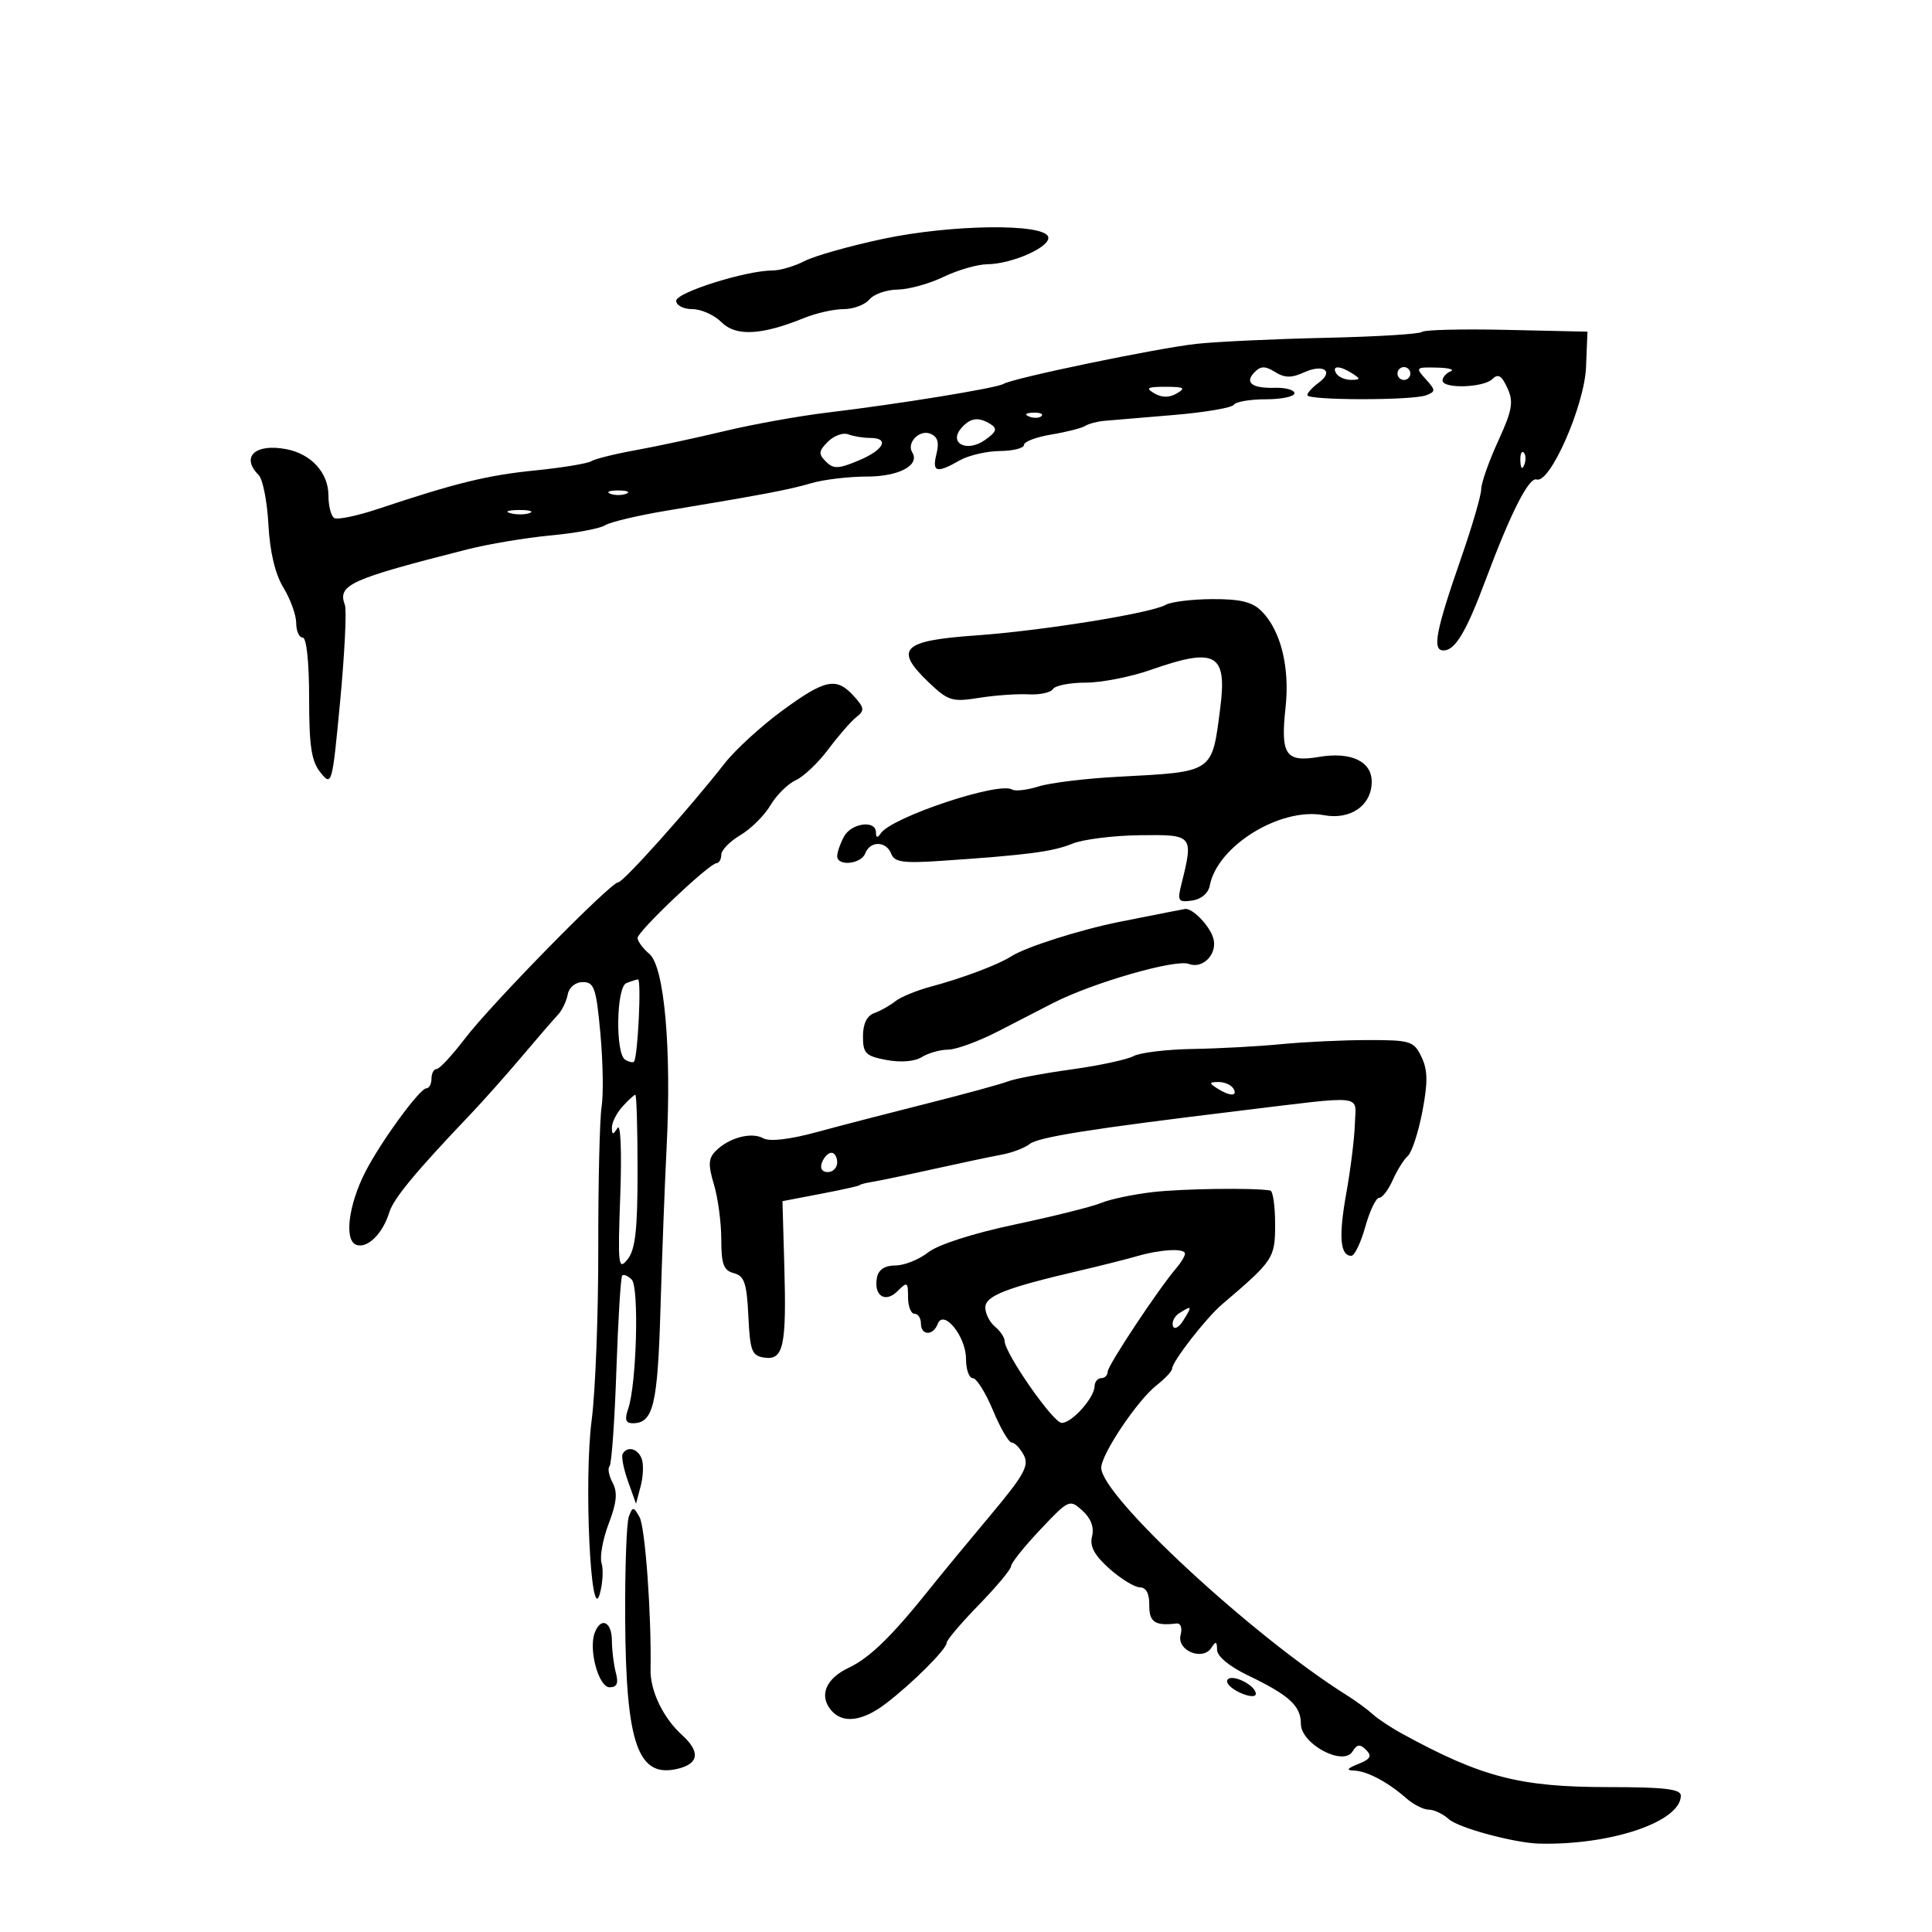 <svg xmlns="http://www.w3.org/2000/svg" width="300" height="300" viewBox="0 0 300 300" version="1.1">
	<path d="M 137.125 37.091 C 131.969 38.184, 126.479 39.735, 124.925 40.539 C 123.371 41.342, 121.138 42, 119.964 42 C 115.848 42, 105 45.414, 105 46.709 C 105 47.419, 106.124 48, 107.500 48 C 108.875 48, 110.917 48.917, 112.038 50.038 C 114.270 52.270, 118.268 52.063, 124.872 49.373 C 126.727 48.618, 129.484 48, 131 48 C 132.515 48, 134.315 47.325, 135 46.500 C 135.685 45.675, 137.652 44.985, 139.372 44.966 C 141.093 44.947, 144.300 44.063, 146.500 43 C 148.700 41.937, 151.752 41.053, 153.282 41.034 C 157.240 40.986, 163.258 38.274, 162.758 36.764 C 162.061 34.662, 147.729 34.844, 137.125 37.091 M 220.792 51.541 C 220.464 51.870, 213.738 52.282, 205.847 52.457 C 197.956 52.632, 188.947 53.051, 185.827 53.389 C 179.777 54.042, 157.278 58.710, 155.812 59.616 C 154.763 60.265, 139.635 62.728, 128.500 64.063 C 124.100 64.590, 116.900 65.885, 112.500 66.940 C 108.100 67.996, 101.886 69.330, 98.692 69.906 C 95.498 70.482, 92.402 71.251, 91.813 71.615 C 91.224 71.980, 87.295 72.625, 83.081 73.050 C 75.645 73.799, 70.831 74.980, 58.648 79.041 C 55.430 80.114, 52.392 80.742, 51.898 80.437 C 51.404 80.132, 51 78.559, 51 76.941 C 51 73.418, 48.335 70.488, 44.458 69.747 C 39.619 68.822, 37.348 70.948, 40.166 73.766 C 40.807 74.407, 41.489 77.873, 41.681 81.467 C 41.908 85.712, 42.725 89.141, 44.012 91.251 C 45.101 93.038, 45.994 95.513, 45.996 96.750 C 45.998 97.987, 46.450 99, 47 99 C 47.596 99, 48 102.796, 48 108.389 C 48 115.906, 48.355 118.217, 49.782 119.979 C 51.523 122.130, 51.593 121.874, 52.827 108.789 C 53.521 101.423, 53.849 94.745, 53.555 93.949 C 52.397 90.807, 54.226 89.975, 72.500 85.324 C 75.800 84.484, 81.650 83.503, 85.500 83.144 C 89.350 82.784, 93.145 82.077, 93.934 81.573 C 94.722 81.068, 98.997 80.050, 103.434 79.311 C 118.848 76.743, 122.520 76.046, 125.993 75.026 C 127.915 74.462, 131.797 74, 134.621 74 C 139.584 74, 142.884 72.239, 141.652 70.246 C 140.743 68.776, 142.733 66.684, 144.424 67.332 C 145.593 67.781, 145.872 68.664, 145.416 70.478 C 144.699 73.337, 145.424 73.544, 149 71.500 C 150.375 70.714, 153.188 70.055, 155.250 70.035 C 157.313 70.016, 159 69.590, 159 69.088 C 159 68.586, 160.912 67.859, 163.250 67.473 C 165.588 67.086, 167.950 66.487, 168.500 66.141 C 169.050 65.796, 170.400 65.438, 171.500 65.345 C 172.600 65.252, 177.453 64.844, 182.284 64.437 C 187.116 64.031, 191.305 63.316, 191.593 62.849 C 191.882 62.382, 194.116 62, 196.559 62 C 199.002 62, 201 61.580, 201 61.067 C 201 60.554, 199.644 60.172, 197.986 60.219 C 194.371 60.322, 193.197 59.403, 194.842 57.758 C 195.786 56.814, 196.475 56.816, 197.997 57.766 C 199.487 58.696, 200.540 58.711, 202.477 57.829 C 205.522 56.441, 207.212 57.641, 204.748 59.442 C 203.787 60.145, 203 61.008, 203 61.360 C 203 62.184, 219.319 62.199, 221.461 61.376 C 222.949 60.805, 222.943 60.595, 221.388 58.876 C 219.758 57.075, 219.827 57.003, 223.095 57.079 C 224.968 57.122, 225.938 57.385, 225.250 57.662 C 224.563 57.940, 224 58.579, 224 59.083 C 224 60.407, 230.387 60.213, 231.752 58.848 C 232.622 57.978, 233.190 58.323, 234.069 60.252 C 235.057 62.420, 234.835 63.680, 232.617 68.525 C 231.178 71.669, 230 75.015, 230 75.961 C 230 76.907, 228.606 81.690, 226.903 86.590 C 222.930 98.018, 222.360 101, 224.146 101 C 225.953 101, 227.665 98.140, 230.667 90.104 C 234.588 79.608, 237.412 74.044, 238.610 74.452 C 240.682 75.158, 246.040 62.965, 246.279 57 L 246.500 51.500 233.945 51.222 C 227.040 51.068, 221.121 51.212, 220.792 51.541 M 207.500 58 C 207.840 58.550, 208.879 58.993, 209.809 58.985 C 211.266 58.971, 211.293 58.835, 210 58 C 208.042 56.734, 206.718 56.734, 207.500 58 M 217 58 C 217 58.550, 217.450 59, 218 59 C 218.550 59, 219 58.550, 219 58 C 219 57.450, 218.550 57, 218 57 C 217.450 57, 217 57.450, 217 58 M 179.250 61.080 C 180.439 61.772, 181.561 61.772, 182.750 61.080 C 184.178 60.249, 183.855 60.061, 181 60.061 C 178.145 60.061, 177.822 60.249, 179.250 61.080 M 159.813 64.683 C 160.534 64.972, 161.397 64.936, 161.729 64.604 C 162.061 64.272, 161.471 64.036, 160.417 64.079 C 159.252 64.127, 159.015 64.364, 159.813 64.683 M 149.292 66.451 C 147.229 68.799, 150.117 70.307, 152.920 68.343 C 154.713 67.088, 154.913 66.560, 153.852 65.887 C 151.967 64.693, 150.699 64.850, 149.292 66.451 M 128.558 68.585 C 127.109 70.034, 127.062 70.491, 128.241 71.670 C 129.421 72.849, 130.172 72.826, 133.313 71.514 C 137.273 69.859, 138.209 68, 135.082 68 C 134.027 68, 132.510 67.749, 131.711 67.442 C 130.912 67.136, 129.493 67.650, 128.558 68.585 M 236.079 71.583 C 236.127 72.748, 236.364 72.985, 236.683 72.188 C 236.972 71.466, 236.936 70.603, 236.604 70.271 C 236.272 69.939, 236.036 70.529, 236.079 71.583 M 94.750 76.662 C 95.438 76.940, 96.563 76.940, 97.250 76.662 C 97.938 76.385, 97.375 76.158, 96 76.158 C 94.625 76.158, 94.063 76.385, 94.750 76.662 M 79.269 79.693 C 80.242 79.947, 81.592 79.930, 82.269 79.656 C 82.946 79.382, 82.150 79.175, 80.500 79.195 C 78.850 79.215, 78.296 79.439, 79.269 79.693 M 181 93.924 C 178.757 95.215, 161.733 97.955, 151.500 98.673 C 140.048 99.476, 138.766 100.771, 144.250 105.994 C 147.236 108.837, 147.866 109.030, 152 108.366 C 154.475 107.969, 157.937 107.722, 159.694 107.817 C 161.451 107.912, 163.165 107.542, 163.503 106.995 C 163.841 106.448, 166.128 106, 168.584 106 C 171.040 106, 175.611 105.100, 178.740 104 C 188.766 100.476, 190.570 101.471, 189.481 109.924 C 188.169 120.098, 188.581 119.821, 173.550 120.619 C 168.572 120.882, 163.046 121.558, 161.270 122.120 C 159.493 122.682, 157.639 122.895, 157.149 122.592 C 155.110 121.332, 138.430 126.901, 136.765 129.398 C 136.256 130.162, 136.026 130.117, 136.015 129.250 C 135.991 127.273, 132.179 127.797, 131.035 129.934 C 130.466 130.998, 130 132.348, 130 132.934 C 130 134.569, 133.709 134.199, 134.362 132.500 C 135.118 130.528, 137.624 130.577, 138.392 132.579 C 138.892 133.883, 140.261 134.072, 146.249 133.666 C 159.568 132.763, 163.479 132.250, 166.500 131.013 C 168.150 130.337, 172.875 129.742, 177 129.691 C 185.292 129.588, 185.348 129.654, 183.439 137.337 C 182.800 139.906, 182.958 140.142, 185.107 139.837 C 186.528 139.635, 187.631 138.698, 187.857 137.500 C 189.014 131.359, 198.820 125.313, 205.568 126.579 C 209.715 127.357, 213 125.059, 213 121.380 C 213 118.210, 209.769 116.694, 204.801 117.534 C 199.628 118.408, 198.820 117.212, 199.619 109.866 C 200.301 103.596, 198.875 97.875, 195.884 94.884 C 194.466 93.466, 192.577 93.008, 188.250 93.030 C 185.088 93.047, 181.825 93.449, 181 93.924 M 121.450 110.360 C 118.178 112.758, 114.150 116.451, 112.500 118.565 C 107.134 125.442, 96.791 137, 96.003 137 C 94.827 137, 76.321 155.862, 72.218 161.242 C 70.222 163.859, 68.231 166, 67.795 166 C 67.358 166, 67 166.675, 67 167.500 C 67 168.325, 66.637 169, 66.193 169 C 65.178 169, 59.085 177.353, 56.725 181.980 C 54.113 187.100, 53.425 192.565, 55.302 193.286 C 57.021 193.945, 59.434 191.580, 60.454 188.235 C 61.099 186.120, 64.573 181.924, 73 173.085 C 74.925 171.066, 78.525 167.020, 81 164.093 C 83.475 161.167, 86.014 158.230, 86.642 157.566 C 87.270 156.902, 87.951 155.490, 88.156 154.429 C 88.374 153.296, 89.347 152.500, 90.514 152.500 C 92.269 152.500, 92.585 153.430, 93.230 160.500 C 93.632 164.900, 93.716 170.006, 93.417 171.847 C 93.118 173.688, 92.885 183.588, 92.899 193.847 C 92.914 204.106, 92.453 216.100, 91.875 220.500 C 90.655 229.793, 91.719 252.598, 93.135 247.500 C 93.593 245.850, 93.717 243.703, 93.410 242.728 C 93.103 241.754, 93.602 238.990, 94.520 236.588 C 95.768 233.320, 95.921 231.721, 95.129 230.241 C 94.547 229.153, 94.330 228.003, 94.647 227.686 C 94.964 227.369, 95.443 220.672, 95.710 212.805 C 95.978 204.937, 96.385 198.305, 96.615 198.067 C 96.845 197.828, 97.510 198.110, 98.094 198.694 C 99.261 199.861, 98.847 214.985, 97.545 218.750 C 96.965 220.427, 97.147 221, 98.261 221 C 101.435 221, 102.120 218.179, 102.555 203.325 C 102.794 195.171, 103.226 183.803, 103.516 178.063 C 104.287 162.798, 103.156 150.114, 100.846 148.136 C 99.831 147.267, 99 146.148, 99 145.651 C 99 144.621, 110.104 134.094, 111.250 134.037 C 111.662 134.017, 112 133.422, 112 132.716 C 112 132.009, 113.334 130.643, 114.964 129.680 C 116.595 128.717, 118.694 126.633, 119.630 125.050 C 120.565 123.466, 122.335 121.713, 123.562 121.154 C 124.790 120.594, 127.078 118.419, 128.647 116.318 C 130.216 114.218, 132.169 111.978, 132.987 111.340 C 134.286 110.327, 134.235 109.917, 132.582 108.090 C 129.874 105.099, 128.151 105.450, 121.450 110.360 M 181.500 141.626 C 180.400 141.842, 177.025 142.511, 174 143.111 C 167.797 144.341, 159.254 147.056, 157 148.514 C 155.017 149.796, 149.461 151.885, 144.500 153.215 C 142.300 153.804, 139.825 154.828, 139 155.491 C 138.175 156.154, 136.713 156.975, 135.750 157.317 C 134.613 157.720, 134 158.983, 134 160.923 C 134 163.569, 134.417 163.988, 137.659 164.596 C 139.869 165.010, 142.042 164.830, 143.146 164.141 C 144.151 163.514, 145.991 162.994, 147.236 162.987 C 148.481 162.980, 151.975 161.697, 155 160.136 C 158.025 158.575, 161.850 156.605, 163.500 155.760 C 169.662 152.601, 182.546 148.889, 184.604 149.678 C 186.830 150.533, 189.146 148.037, 188.377 145.613 C 187.752 143.643, 185.121 140.959, 184 141.148 C 183.725 141.194, 182.600 141.409, 181.500 141.626 M 97.250 152.662 C 95.697 153.289, 95.538 163.597, 97.067 164.541 C 97.653 164.904, 98.274 165.043, 98.447 164.850 C 99.039 164.189, 99.628 152, 99.064 152.079 C 98.754 152.122, 97.938 152.385, 97.250 152.662 M 199 162.133 C 195.425 162.481, 189.208 162.819, 185.184 162.883 C 181.161 162.947, 177.032 163.448, 176.010 163.995 C 174.987 164.542, 170.629 165.475, 166.325 166.068 C 162.021 166.661, 157.600 167.495, 156.500 167.922 C 155.400 168.349, 149.775 169.886, 144 171.339 C 138.225 172.791, 130.481 174.800, 126.791 175.802 C 122.582 176.946, 119.500 177.299, 118.520 176.752 C 116.696 175.730, 113.203 176.654, 111.158 178.699 C 109.992 179.865, 109.936 180.845, 110.862 183.933 C 111.488 186.022, 112 189.859, 112 192.460 C 112 196.310, 112.363 197.282, 113.955 197.698 C 115.583 198.124, 115.959 199.237, 116.205 204.355 C 116.468 209.830, 116.742 210.534, 118.715 210.815 C 121.663 211.234, 122.145 208.989, 121.787 196.508 L 121.500 186.516 127.500 185.367 C 130.800 184.735, 133.500 184.131, 133.500 184.026 C 133.500 183.920, 134.400 183.688, 135.500 183.510 C 136.600 183.332, 140.875 182.437, 145 181.521 C 149.125 180.606, 153.850 179.607, 155.500 179.303 C 157.150 178.998, 159.116 178.256, 159.869 177.653 C 161.224 176.568, 169.259 175.294, 192.500 172.478 C 212.322 170.075, 210.518 169.871, 210.384 174.500 C 210.321 176.700, 209.720 181.562, 209.048 185.303 C 207.842 192.025, 208.084 195, 209.839 195 C 210.334 195, 211.307 192.975, 212 190.500 C 212.693 188.025, 213.661 186, 214.151 186 C 214.642 186, 215.590 184.762, 216.259 183.250 C 216.928 181.738, 217.984 180.050, 218.605 179.500 C 219.225 178.950, 220.240 175.854, 220.859 172.621 C 221.734 168.052, 221.705 166.157, 220.727 164.121 C 219.548 161.663, 219.034 161.500, 212.485 161.500 C 208.643 161.500, 202.575 161.785, 199 162.133 M 189 169 C 190.958 170.266, 192.282 170.266, 191.500 169 C 191.160 168.450, 190.121 168.007, 189.191 168.015 C 187.734 168.029, 187.707 168.165, 189 169 M 96.655 171.829 C 95.745 172.835, 95.007 174.297, 95.015 175.079 C 95.028 176.254, 95.179 176.266, 95.888 175.147 C 96.379 174.372, 96.561 178.858, 96.313 185.647 C 95.918 196.507, 96.012 197.337, 97.441 195.559 C 98.655 194.047, 99 191.008, 99 181.809 C 99 175.314, 98.845 170, 98.655 170 C 98.465 170, 97.565 170.823, 96.655 171.829 M 127.638 180.500 C 127.288 181.414, 127.637 182, 128.531 182 C 129.339 182, 130 181.325, 130 180.500 C 130 179.675, 129.598 179, 129.107 179 C 128.616 179, 127.955 179.675, 127.638 180.500 M 179 185.107 C 175.975 185.457, 172.375 186.213, 171 186.788 C 169.625 187.362, 163.597 188.870, 157.603 190.137 C 151.090 191.515, 145.667 193.259, 144.122 194.471 C 142.701 195.587, 140.414 196.500, 139.040 196.500 C 137.406 196.500, 136.417 197.141, 136.178 198.356 C 135.621 201.182, 137.449 202.408, 139.364 200.493 C 140.879 198.979, 141 199.048, 141 201.429 C 141 202.843, 141.450 204, 142 204 C 142.550 204, 143 204.675, 143 205.500 C 143 207.405, 144.886 207.460, 145.609 205.577 C 146.516 203.214, 150 207.516, 150 211 C 150 212.650, 150.475 214, 151.055 214 C 151.636 214, 153.046 216.250, 154.189 219 C 155.332 221.750, 156.641 224, 157.098 224 C 157.555 224, 158.397 224.873, 158.968 225.941 C 159.844 227.577, 159.027 229.049, 153.753 235.336 C 150.314 239.435, 146.150 244.483, 144.500 246.553 C 138.556 254.008, 135.072 257.416, 131.828 258.948 C 128.241 260.641, 127.137 263.255, 129.040 265.548 C 130.816 267.688, 133.890 267.321, 137.546 264.533 C 141.696 261.367, 147 256.068, 147 255.086 C 147 254.668, 149.250 252.016, 152 249.193 C 154.750 246.370, 157 243.668, 157 243.189 C 157 242.710, 159.036 240.162, 161.526 237.527 C 165.970 232.822, 166.087 232.769, 168.082 234.574 C 169.403 235.770, 169.925 237.162, 169.575 238.557 C 169.184 240.116, 169.920 241.489, 172.268 243.582 C 174.046 245.166, 176.175 246.470, 177 246.481 C 177.975 246.493, 178.486 247.463, 178.461 249.250 C 178.423 251.871, 179.352 252.500, 182.663 252.095 C 183.340 252.012, 183.615 252.758, 183.321 253.880 C 182.690 256.292, 186.767 257.976, 188.110 255.857 C 188.787 254.787, 188.973 254.856, 188.985 256.180 C 188.994 257.190, 190.894 258.768, 193.750 260.138 C 200.184 263.224, 202 264.882, 202 267.671 C 202 270.796, 208.567 274.318, 210.017 271.972 C 210.721 270.833, 211.180 270.780, 212.128 271.728 C 213.076 272.676, 212.814 273.149, 210.920 273.906 C 209.157 274.611, 208.979 274.890, 210.264 274.937 C 212.289 275.009, 215.512 276.720, 218.388 279.250 C 219.482 280.212, 221.044 281, 221.860 281 C 222.675 281, 224.084 281.671, 224.991 282.492 C 226.472 283.832, 235.172 286.182, 239 286.276 C 250.149 286.548, 260.999 282.872, 261 278.821 C 261 277.804, 258.408 277.500, 249.750 277.500 C 236.027 277.500, 230.100 275.970, 217.796 269.250 C 216.033 268.288, 213.945 266.907, 213.155 266.181 C 212.366 265.456, 210.545 264.125, 209.110 263.223 C 194.462 254.025, 171.005 232.295, 171.001 227.921 C 171 225.808, 176.594 217.465, 179.596 215.103 C 180.918 214.063, 182 212.909, 182 212.539 C 182 211.438, 187.273 204.656, 189.806 202.500 C 197.767 195.723, 198 195.370, 198 190.077 C 198 187.285, 197.662 184.939, 197.250 184.865 C 194.779 184.420, 183.670 184.568, 179 185.107 M 176.500 195.073 C 174.850 195.550, 170.800 196.570, 167.500 197.340 C 156.171 199.981, 153 201.227, 153 203.036 C 153 203.981, 153.675 205.315, 154.500 206 C 155.325 206.685, 156 207.691, 156 208.235 C 156 210.106, 163.500 220.889, 164.840 220.944 C 166.390 221.009, 169.918 217.091, 169.967 215.250 C 169.985 214.563, 170.450 214, 171 214 C 171.550 214, 172 213.548, 172 212.995 C 172 212.036, 179.824 200.227, 182.650 196.921 C 183.393 196.053, 184 195.040, 184 194.671 C 184 193.787, 180.252 193.987, 176.500 195.073 M 183.128 203.900 C 182.374 204.378, 181.925 205.275, 182.131 205.894 C 182.341 206.524, 183.059 206.135, 183.762 205.010 C 185.163 202.767, 185.097 202.652, 183.128 203.900 M 96.691 225.750 C 96.456 226.162, 96.825 228.075, 97.511 230 L 98.759 233.500 99.487 230.752 C 99.888 229.241, 99.956 227.328, 99.639 226.502 C 99.028 224.910, 97.405 224.496, 96.691 225.750 M 97.649 235.472 C 97.292 236.403, 97.035 243.539, 97.077 251.332 C 97.183 270.908, 99.063 276.205, 105.345 274.628 C 108.543 273.826, 108.738 271.978, 105.898 269.407 C 102.986 266.772, 100.956 262.554, 101.017 259.267 C 101.174 250.827, 100.190 237.162, 99.313 235.594 C 98.377 233.923, 98.247 233.913, 97.649 235.472 M 92.359 253.508 C 91.355 256.123, 92.949 262, 94.662 262 C 95.803 262, 96.068 261.385, 95.630 259.750 C 95.299 258.512, 95.021 256.262, 95.014 254.750 C 94.999 251.806, 93.314 251.018, 92.359 253.508 M 190.592 260.851 C 190.301 261.322, 191.174 262.214, 192.531 262.832 C 193.950 263.479, 195 263.556, 195 263.014 C 195 261.672, 191.228 259.822, 190.592 260.851" stroke="none" fill="black" fill-rule="evenodd"/>
</svg>